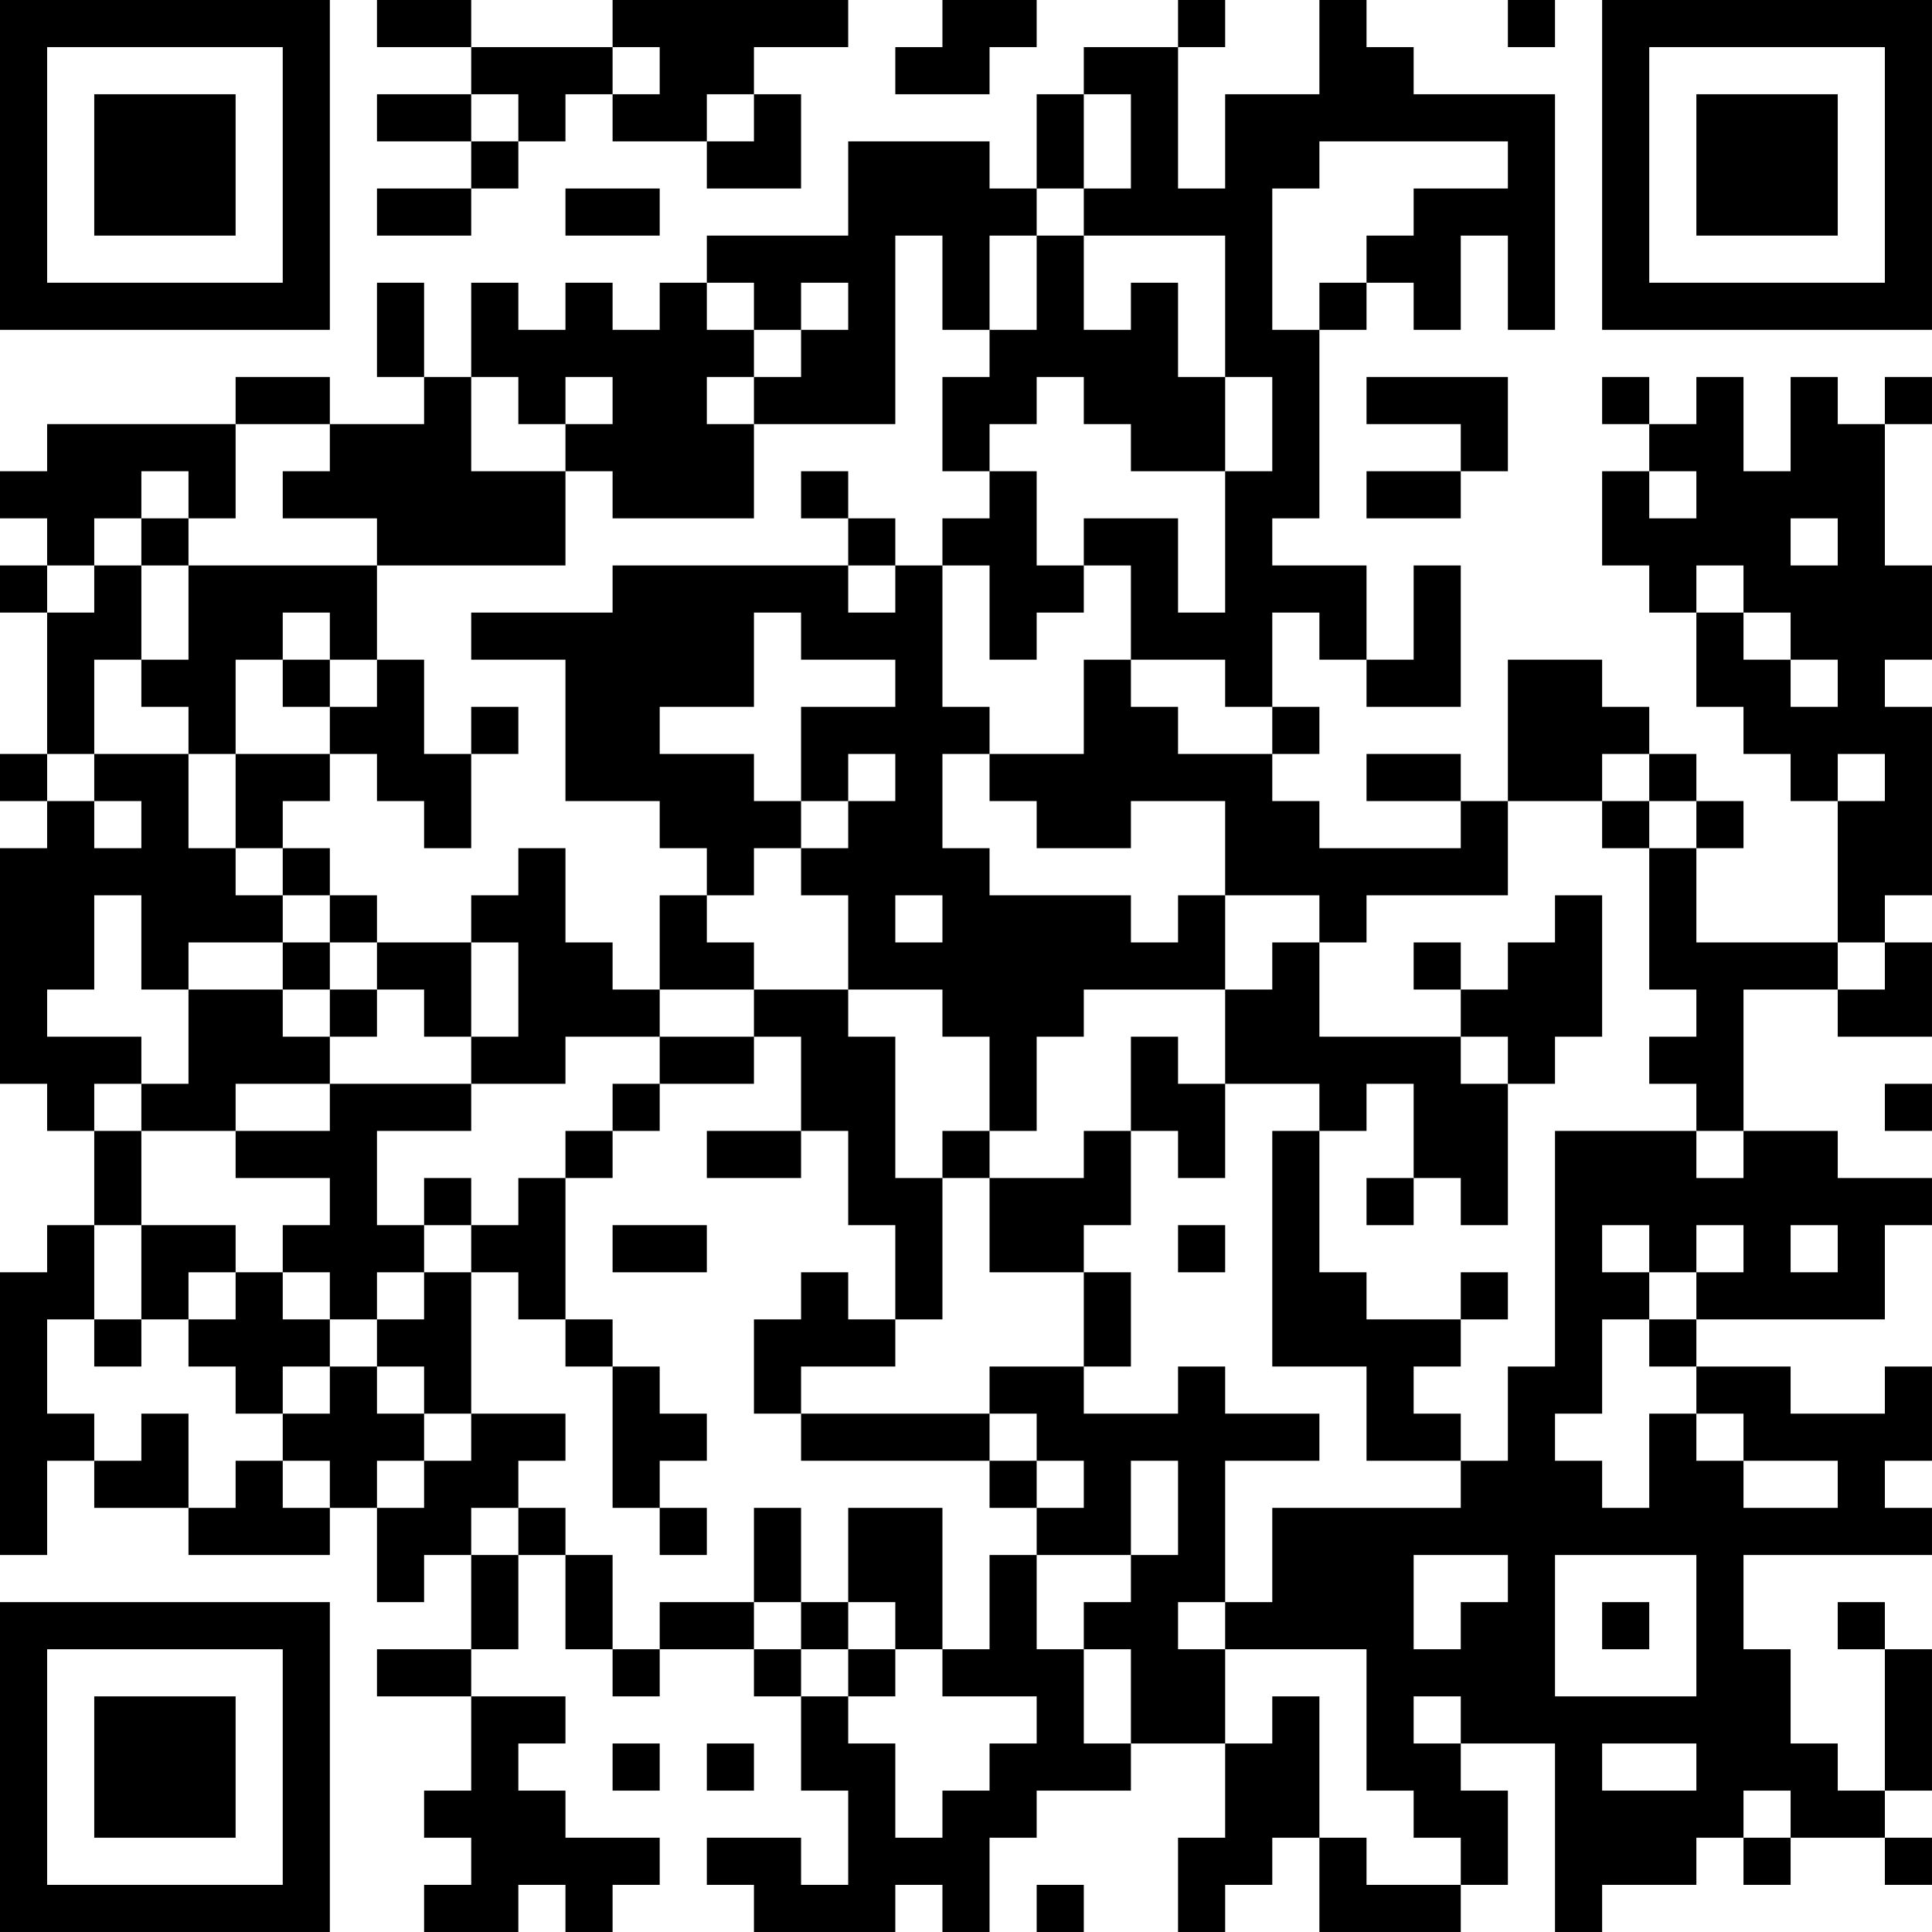 <?xml version="1.0" encoding="UTF-8"?>
<svg xmlns="http://www.w3.org/2000/svg" version="1.1" width="200" height="200" viewBox="0 0 200 200"><rect x="0" y="0" width="200" height="200" fill="#ffffff"/><g transform="scale(4.878)"><g transform="translate(0,0)"><path fill-rule="evenodd" d="M8 0L8 1L10 1L10 2L8 2L8 3L10 3L10 4L8 4L8 5L10 5L10 4L11 4L11 3L12 3L12 2L13 2L13 3L15 3L15 4L17 4L17 2L16 2L16 1L18 1L18 0L13 0L13 1L10 1L10 0ZM20 0L20 1L19 1L19 2L21 2L21 1L22 1L22 0ZM25 0L25 1L23 1L23 2L22 2L22 4L21 4L21 3L18 3L18 5L15 5L15 6L14 6L14 7L13 7L13 6L12 6L12 7L11 7L11 6L10 6L10 8L9 8L9 6L8 6L8 8L9 8L9 9L7 9L7 8L5 8L5 9L1 9L1 10L0 10L0 11L1 11L1 12L0 12L0 13L1 13L1 16L0 16L0 17L1 17L1 18L0 18L0 23L1 23L1 24L2 24L2 26L1 26L1 27L0 27L0 33L1 33L1 31L2 31L2 32L4 32L4 33L7 33L7 32L8 32L8 34L9 34L9 33L10 33L10 35L8 35L8 36L10 36L10 38L9 38L9 39L10 39L10 40L9 40L9 41L11 41L11 40L12 40L12 41L13 41L13 40L14 40L14 39L12 39L12 38L11 38L11 37L12 37L12 36L10 36L10 35L11 35L11 33L12 33L12 35L13 35L13 36L14 36L14 35L16 35L16 36L17 36L17 38L18 38L18 40L17 40L17 39L15 39L15 40L16 40L16 41L19 41L19 40L20 40L20 41L21 41L21 39L22 39L22 38L24 38L24 37L26 37L26 39L25 39L25 41L26 41L26 40L27 40L27 39L28 39L28 41L31 41L31 40L32 40L32 38L31 38L31 37L33 37L33 41L34 41L34 40L36 40L36 39L37 39L37 40L38 40L38 39L40 39L40 40L41 40L41 39L40 39L40 38L41 38L41 35L40 35L40 34L39 34L39 35L40 35L40 38L39 38L39 37L38 37L38 35L37 35L37 33L41 33L41 32L40 32L40 31L41 31L41 29L40 29L40 30L38 30L38 29L36 29L36 28L40 28L40 26L41 26L41 25L39 25L39 24L37 24L37 21L39 21L39 22L41 22L41 20L40 20L40 19L41 19L41 15L40 15L40 14L41 14L41 12L40 12L40 9L41 9L41 8L40 8L40 9L39 9L39 8L38 8L38 10L37 10L37 8L36 8L36 9L35 9L35 8L34 8L34 9L35 9L35 10L34 10L34 12L35 12L35 13L36 13L36 15L37 15L37 16L38 16L38 17L39 17L39 20L36 20L36 18L37 18L37 17L36 17L36 16L35 16L35 15L34 15L34 14L32 14L32 17L31 17L31 16L29 16L29 17L31 17L31 18L28 18L28 17L27 17L27 16L28 16L28 15L27 15L27 13L28 13L28 14L29 14L29 15L31 15L31 12L30 12L30 14L29 14L29 12L27 12L27 11L28 11L28 7L29 7L29 6L30 6L30 7L31 7L31 5L32 5L32 7L33 7L33 2L30 2L30 1L29 1L29 0L28 0L28 2L26 2L26 4L25 4L25 1L26 1L26 0ZM32 0L32 1L33 1L33 0ZM13 1L13 2L14 2L14 1ZM10 2L10 3L11 3L11 2ZM15 2L15 3L16 3L16 2ZM23 2L23 4L22 4L22 5L21 5L21 7L20 7L20 5L19 5L19 9L16 9L16 8L17 8L17 7L18 7L18 6L17 6L17 7L16 7L16 6L15 6L15 7L16 7L16 8L15 8L15 9L16 9L16 11L13 11L13 10L12 10L12 9L13 9L13 8L12 8L12 9L11 9L11 8L10 8L10 10L12 10L12 12L8 12L8 11L6 11L6 10L7 10L7 9L5 9L5 11L4 11L4 10L3 10L3 11L2 11L2 12L1 12L1 13L2 13L2 12L3 12L3 14L2 14L2 16L1 16L1 17L2 17L2 18L3 18L3 17L2 17L2 16L4 16L4 18L5 18L5 19L6 19L6 20L4 20L4 21L3 21L3 19L2 19L2 21L1 21L1 22L3 22L3 23L2 23L2 24L3 24L3 26L2 26L2 28L1 28L1 30L2 30L2 31L3 31L3 30L4 30L4 32L5 32L5 31L6 31L6 32L7 32L7 31L6 31L6 30L7 30L7 29L8 29L8 30L9 30L9 31L8 31L8 32L9 32L9 31L10 31L10 30L12 30L12 31L11 31L11 32L10 32L10 33L11 33L11 32L12 32L12 33L13 33L13 35L14 35L14 34L16 34L16 35L17 35L17 36L18 36L18 37L19 37L19 39L20 39L20 38L21 38L21 37L22 37L22 36L20 36L20 35L21 35L21 33L22 33L22 35L23 35L23 37L24 37L24 35L23 35L23 34L24 34L24 33L25 33L25 31L24 31L24 33L22 33L22 32L23 32L23 31L22 31L22 30L21 30L21 29L23 29L23 30L25 30L25 29L26 29L26 30L28 30L28 31L26 31L26 34L25 34L25 35L26 35L26 37L27 37L27 36L28 36L28 39L29 39L29 40L31 40L31 39L30 39L30 38L29 38L29 35L26 35L26 34L27 34L27 32L31 32L31 31L32 31L32 29L33 29L33 24L36 24L36 25L37 25L37 24L36 24L36 23L35 23L35 22L36 22L36 21L35 21L35 18L36 18L36 17L35 17L35 16L34 16L34 17L32 17L32 19L29 19L29 20L28 20L28 19L26 19L26 17L24 17L24 18L22 18L22 17L21 17L21 16L23 16L23 14L24 14L24 15L25 15L25 16L27 16L27 15L26 15L26 14L24 14L24 12L23 12L23 11L25 11L25 13L26 13L26 10L27 10L27 8L26 8L26 5L23 5L23 4L24 4L24 2ZM28 3L28 4L27 4L27 7L28 7L28 6L29 6L29 5L30 5L30 4L32 4L32 3ZM12 4L12 5L14 5L14 4ZM22 5L22 7L21 7L21 8L20 8L20 10L21 10L21 11L20 11L20 12L19 12L19 11L18 11L18 10L17 10L17 11L18 11L18 12L13 12L13 13L10 13L10 14L12 14L12 17L14 17L14 18L15 18L15 19L14 19L14 21L13 21L13 20L12 20L12 18L11 18L11 19L10 19L10 20L8 20L8 19L7 19L7 18L6 18L6 17L7 17L7 16L8 16L8 17L9 17L9 18L10 18L10 16L11 16L11 15L10 15L10 16L9 16L9 14L8 14L8 12L4 12L4 11L3 11L3 12L4 12L4 14L3 14L3 15L4 15L4 16L5 16L5 18L6 18L6 19L7 19L7 20L6 20L6 21L4 21L4 23L3 23L3 24L5 24L5 25L7 25L7 26L6 26L6 27L5 27L5 26L3 26L3 28L2 28L2 29L3 29L3 28L4 28L4 29L5 29L5 30L6 30L6 29L7 29L7 28L8 28L8 29L9 29L9 30L10 30L10 27L11 27L11 28L12 28L12 29L13 29L13 32L14 32L14 33L15 33L15 32L14 32L14 31L15 31L15 30L14 30L14 29L13 29L13 28L12 28L12 25L13 25L13 24L14 24L14 23L16 23L16 22L17 22L17 24L15 24L15 25L17 25L17 24L18 24L18 26L19 26L19 28L18 28L18 27L17 27L17 28L16 28L16 30L17 30L17 31L21 31L21 32L22 32L22 31L21 31L21 30L17 30L17 29L19 29L19 28L20 28L20 25L21 25L21 27L23 27L23 29L24 29L24 27L23 27L23 26L24 26L24 24L25 24L25 25L26 25L26 23L28 23L28 24L27 24L27 29L29 29L29 31L31 31L31 30L30 30L30 29L31 29L31 28L32 28L32 27L31 27L31 28L29 28L29 27L28 27L28 24L29 24L29 23L30 23L30 25L29 25L29 26L30 26L30 25L31 25L31 26L32 26L32 23L33 23L33 22L34 22L34 19L33 19L33 20L32 20L32 21L31 21L31 20L30 20L30 21L31 21L31 22L28 22L28 20L27 20L27 21L26 21L26 19L25 19L25 20L24 20L24 19L21 19L21 18L20 18L20 16L21 16L21 15L20 15L20 12L21 12L21 14L22 14L22 13L23 13L23 12L22 12L22 10L21 10L21 9L22 9L22 8L23 8L23 9L24 9L24 10L26 10L26 8L25 8L25 6L24 6L24 7L23 7L23 5ZM29 8L29 9L31 9L31 10L29 10L29 11L31 11L31 10L32 10L32 8ZM35 10L35 11L36 11L36 10ZM38 11L38 12L39 12L39 11ZM18 12L18 13L19 13L19 12ZM36 12L36 13L37 13L37 14L38 14L38 15L39 15L39 14L38 14L38 13L37 13L37 12ZM6 13L6 14L5 14L5 16L7 16L7 15L8 15L8 14L7 14L7 13ZM16 13L16 15L14 15L14 16L16 16L16 17L17 17L17 18L16 18L16 19L15 19L15 20L16 20L16 21L14 21L14 22L12 22L12 23L10 23L10 22L11 22L11 20L10 20L10 22L9 22L9 21L8 21L8 20L7 20L7 21L6 21L6 22L7 22L7 23L5 23L5 24L7 24L7 23L10 23L10 24L8 24L8 26L9 26L9 27L8 27L8 28L9 28L9 27L10 27L10 26L11 26L11 25L12 25L12 24L13 24L13 23L14 23L14 22L16 22L16 21L18 21L18 22L19 22L19 25L20 25L20 24L21 24L21 25L23 25L23 24L24 24L24 22L25 22L25 23L26 23L26 21L23 21L23 22L22 22L22 24L21 24L21 22L20 22L20 21L18 21L18 19L17 19L17 18L18 18L18 17L19 17L19 16L18 16L18 17L17 17L17 15L19 15L19 14L17 14L17 13ZM6 14L6 15L7 15L7 14ZM39 16L39 17L40 17L40 16ZM34 17L34 18L35 18L35 17ZM19 19L19 20L20 20L20 19ZM39 20L39 21L40 21L40 20ZM7 21L7 22L8 22L8 21ZM31 22L31 23L32 23L32 22ZM40 23L40 24L41 24L41 23ZM9 25L9 26L10 26L10 25ZM13 26L13 27L15 27L15 26ZM25 26L25 27L26 27L26 26ZM34 26L34 27L35 27L35 28L34 28L34 30L33 30L33 31L34 31L34 32L35 32L35 30L36 30L36 31L37 31L37 32L39 32L39 31L37 31L37 30L36 30L36 29L35 29L35 28L36 28L36 27L37 27L37 26L36 26L36 27L35 27L35 26ZM38 26L38 27L39 27L39 26ZM4 27L4 28L5 28L5 27ZM6 27L6 28L7 28L7 27ZM16 32L16 34L17 34L17 35L18 35L18 36L19 36L19 35L20 35L20 32L18 32L18 34L17 34L17 32ZM30 33L30 35L31 35L31 34L32 34L32 33ZM33 33L33 36L36 36L36 33ZM18 34L18 35L19 35L19 34ZM34 34L34 35L35 35L35 34ZM30 36L30 37L31 37L31 36ZM13 37L13 38L14 38L14 37ZM15 37L15 38L16 38L16 37ZM34 37L34 38L36 38L36 37ZM37 38L37 39L38 39L38 38ZM22 40L22 41L23 41L23 40ZM0 0L0 7L7 7L7 0ZM1 1L1 6L6 6L6 1ZM2 2L2 5L5 5L5 2ZM34 0L34 7L41 7L41 0ZM35 1L35 6L40 6L40 1ZM36 2L36 5L39 5L39 2ZM0 34L0 41L7 41L7 34ZM1 35L1 40L6 40L6 35ZM2 36L2 39L5 39L5 36Z" fill="#000000"/></g></g></svg>
